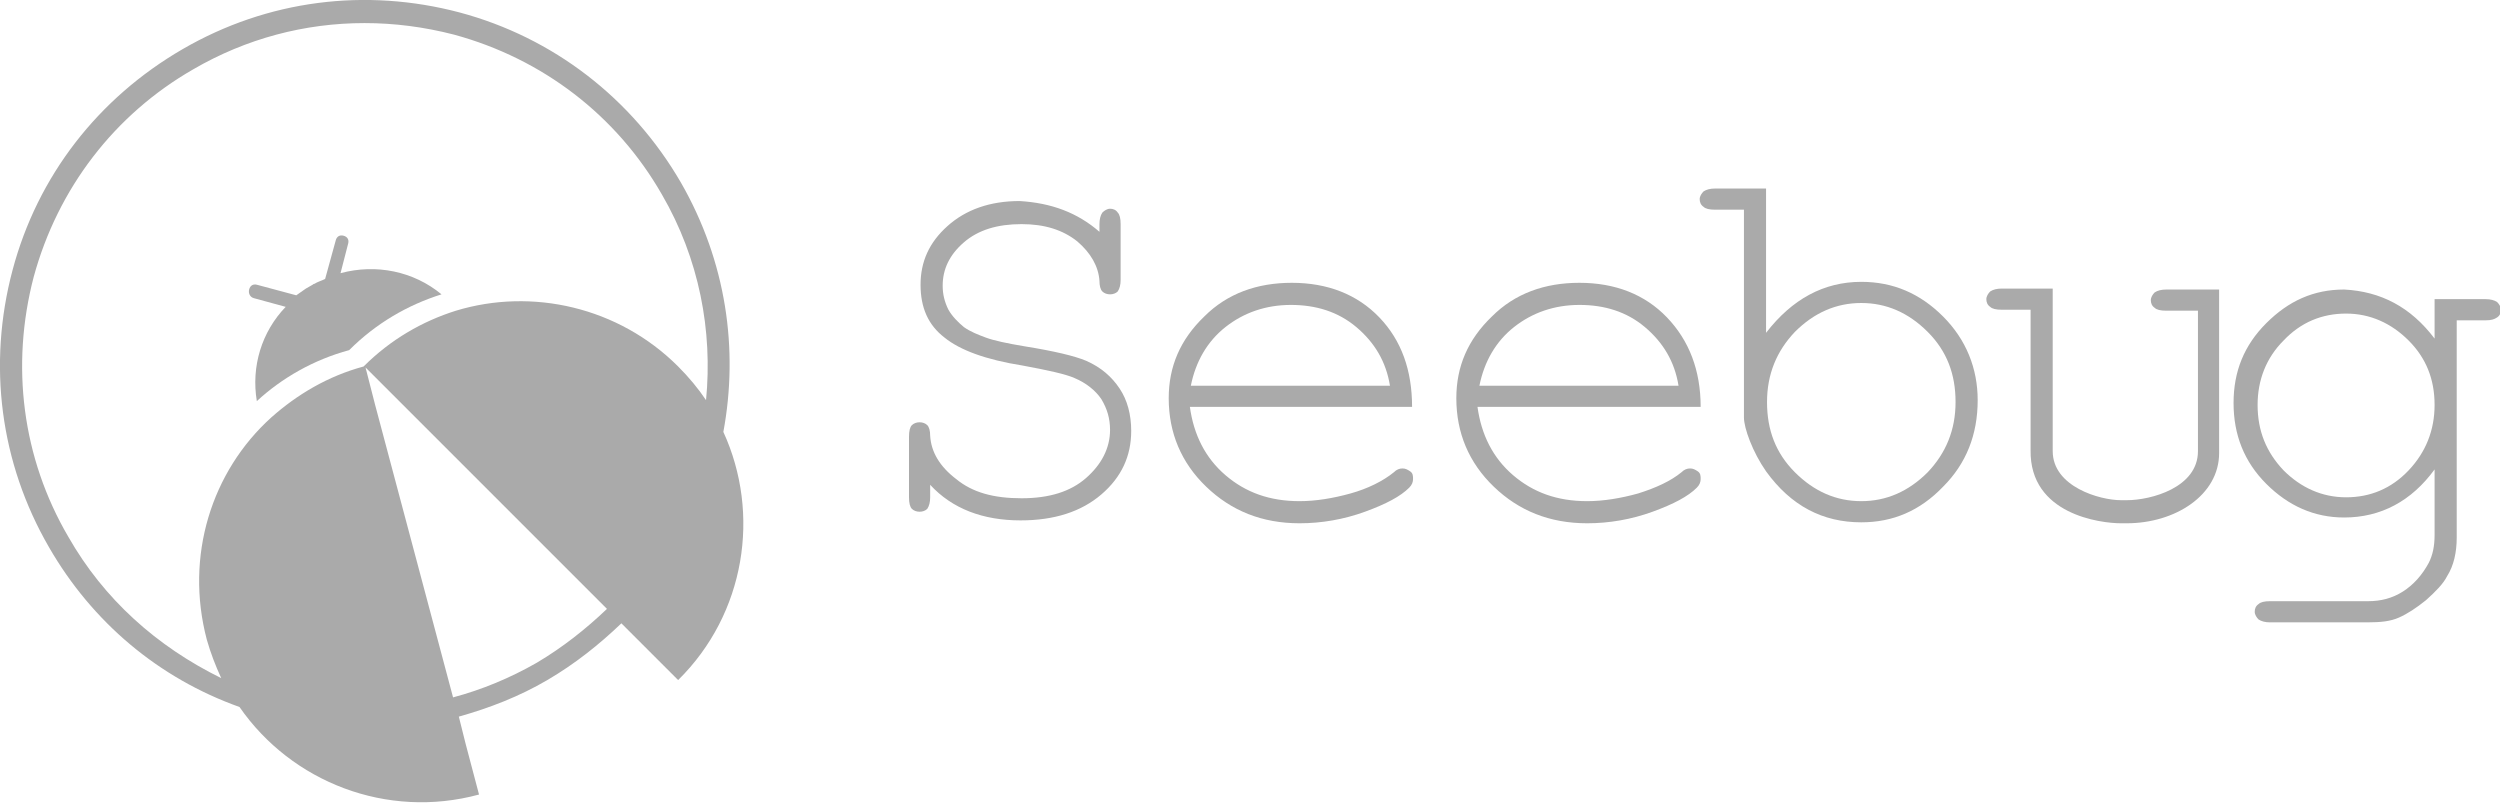 <svg id="Layer_1" xmlns="http://www.w3.org/2000/svg" viewBox="-124.9 344.9 259.9 83.5"><style>.st0{fill:#AAAAAA;}</style><g id="XMLID_171_"><g id="XMLID_950_"><path class="st0" d="M-98.5 375.9l3.3.9c-2.5 2.6-3.6 6.2-3 9.8 2.6-2.4 5.9-4.3 9.6-5.3 2.8-2.8 6.1-4.7 9.6-5.8-2.9-2.4-6.8-3.2-10.5-2.2l.8-3.1c.1-.4-.1-.7-.5-.8-.4-.1-.7.1-.8.5l-1.1 4c-.4.2-.8.3-1.1.5-.1 0-.2.1-.2.1-.2.1-.5.3-.7.4-.3.2-.7.5-1 .7l-4.1-1.1c-.4-.1-.7.1-.8.5-.1.4.1.8.5.9z" id="XMLID_960_"/><path class="st0" d="M-49.7 389.8c1.6-8.6.3-17.7-4.4-25.9-5.1-8.8-13.3-15.1-23-17.7-9.8-2.6-20-1.3-28.8 3.8s-15.1 13.2-17.7 23c-2.6 9.8-1.3 20 3.8 28.8 4.5 7.8 11.4 13.6 19.8 16.6 5.4 7.8 15.3 11.7 24.9 9.1l-1.4-5.3-.7-2.8c3.2-.9 6.3-2.1 9.2-3.8 2.9-1.7 5.4-3.7 7.7-5.9l2.1 2.1 3.8 3.8c7-6.9 8.6-17.3 4.7-25.8zm-68.1 10.9c-4.8-8.2-6-17.8-3.6-27 2.5-9.2 8.4-16.9 16.6-21.6 5.5-3.2 11.6-4.8 17.8-4.8 3.1 0 6.2.4 9.3 1.2 9.2 2.5 16.9 8.4 21.6 16.6 3.9 6.7 5.3 14.2 4.6 21.4-.8-1.2-1.8-2.4-2.9-3.5-6.2-6.2-15.2-8.2-23.1-5.8-3.5 1.1-6.8 3-9.6 5.8-3.7 1-6.9 2.9-9.6 5.3-6.2 5.6-9 14.4-6.7 23.1.4 1.4.9 2.7 1.5 4-6.7-3.3-12.2-8.2-15.9-14.7zm48.7 13.1c-2.8 1.6-5.7 2.8-8.7 3.6l-8.1-30.4-1-3.9 2.8 2.8 22.3 22.3c-2.2 2.1-4.6 4-7.3 5.6z" id="XMLID_951_"/></g><g id="XMLID_112_"><path id="XMLID_947_" class="st0" d="M21.9 387.2H-1.2c.4 2.9 1.6 5.3 3.7 7.1s4.6 2.7 7.7 2.7c1.7 0 3.5-.3 5.3-.8s3.4-1.3 4.5-2.2c.3-.3.6-.4.9-.4.3 0 .5.1.8.3s.3.5.3.8c0 .3-.1.6-.4.9-.9.9-2.4 1.7-4.6 2.5s-4.5 1.2-6.8 1.2c-3.9 0-7.1-1.3-9.7-3.8s-3.9-5.6-3.9-9.2c0-3.3 1.2-6.1 3.7-8.5 2.4-2.4 5.5-3.5 9.1-3.5 3.7 0 6.8 1.2 9.1 3.6s3.4 5.5 3.4 9.3zm-2.3-2.2c-.4-2.5-1.6-4.5-3.5-6.1-1.9-1.6-4.2-2.3-6.8-2.3s-4.9.8-6.8 2.3-3.1 3.6-3.6 6.1h20.7z"/><path id="XMLID_19_" class="st0" d="M51.9 387.2H28.7c.4 2.9 1.6 5.3 3.7 7.1 2.1 1.8 4.6 2.7 7.7 2.7 1.7 0 3.5-.3 5.3-.8 1.9-.6 3.4-1.3 4.5-2.2.3-.3.6-.4.9-.4.3 0 .5.1.8.3s.3.5.3.8c0 .3-.1.6-.4.9-.9.9-2.4 1.7-4.6 2.5s-4.5 1.2-6.8 1.2c-3.9 0-7.1-1.3-9.7-3.8s-3.9-5.6-3.9-9.2c0-3.3 1.2-6.1 3.7-8.5 2.4-2.4 5.5-3.5 9.1-3.5 3.7 0 6.8 1.2 9.1 3.6 2.3 2.4 3.5 5.5 3.5 9.3zm-2.3-2.2c-.4-2.5-1.6-4.5-3.5-6.1-1.9-1.6-4.2-2.3-6.8-2.3s-4.9.8-6.8 2.3c-1.9 1.5-3.1 3.6-3.6 6.1h20.7z"/><path id="XMLID_940_" class="st0" d="M128.2 380.1V376h5.3c.5 0 .9.1 1.2.3.2.2.4.5.4.8 0 .3-.1.6-.4.8s-.6.3-1.2.3h-3v22.6c0 1.5-.3 2.9-1 4-.4.8-1.2 1.6-2.2 2.5-1 .8-1.9 1.4-2.8 1.8s-1.9.5-3.3.5h-10.1c-.5 0-.9-.1-1.2-.3-.2-.2-.4-.5-.4-.8 0-.3.1-.6.4-.8.2-.2.6-.3 1.2-.3h10.2c1.3 0 2.5-.3 3.6-1s2-1.7 2.7-3c.4-.8.6-1.7.6-2.9v-6.8c-2.4 3.3-5.6 5-9.4 5-3.1 0-5.8-1.2-8.1-3.5s-3.4-5.1-3.4-8.4c0-3.3 1.1-6 3.4-8.3 2.3-2.3 4.9-3.5 8.1-3.5 3.8.2 6.9 1.8 9.4 5.1zm0 6.9c0-2.7-.9-4.9-2.7-6.7-1.8-1.8-4-2.8-6.5-2.8s-4.7.9-6.5 2.8c-1.8 1.8-2.7 4.1-2.7 6.7 0 2.7.9 4.9 2.7 6.8 1.8 1.8 4 2.8 6.5 2.8s4.7-.9 6.5-2.8c1.8-1.9 2.7-4.2 2.7-6.8z"/><path id="XMLID_939_" class="st0" d="M95.6 399.3h.6c5 0 9.6-2.9 9.6-7.3v-17h-5.5c-.5 0-.9.1-1.2.3-.2.2-.4.5-.4.8 0 .3.1.6.4.8.2.2.6.3 1.2.3h3.3v14.6c0 3.8-4.9 5.1-7.4 5.1h-.6c-2.2 0-7.1-1.4-7.1-5.1v-16.9h-5.3c-.5 0-.9.1-1.2.3-.2.2-.4.5-.4.8 0 .3.1.6.4.8.2.2.6.3 1.2.3h3v14.6c-.1 6.7 7.3 7.6 9.4 7.6z"/><path id="XMLID_936_" class="st0" d="M77.1 377.8c-2.4-2.4-5.2-3.6-8.5-3.6-3.9 0-7.2 1.8-9.9 5.3v-15h-5.3c-.5 0-.9.1-1.2.3-.2.2-.4.5-.4.8 0 .3.1.6.4.8.2.2.6.3 1.2.3h3v21.6c0 1.1.9 3.6 2.3 5.6 2.6 3.6 5.9 5.3 9.9 5.3 3.3 0 6.1-1.2 8.5-3.7 2.4-2.4 3.6-5.4 3.6-9 0-3.3-1.2-6.3-3.6-8.7zM75.5 394c-2 2-4.3 3-6.9 3s-4.9-1-6.9-3-2.9-4.4-2.9-7.3 1-5.3 2.9-7.3c2-2 4.3-3 6.9-3s4.9 1 6.9 3 2.9 4.4 2.9 7.3-1 5.3-2.9 7.3z"/><path id="XMLID_934_" class="st0" d="M-10.6 369v-.8c0-.5.1-.9.3-1.2.2-.2.5-.4.8-.4.3 0 .6.1.8.4.2.2.3.6.3 1.2v5.8c0 .5-.1.9-.3 1.2-.2.2-.5.3-.8.3-.3 0-.6-.1-.8-.3-.2-.2-.3-.6-.3-1.1-.1-1.5-.9-2.9-2.3-4.1-1.5-1.2-3.4-1.8-5.8-1.8-2.5 0-4.5.6-6 1.9-1.5 1.3-2.2 2.8-2.2 4.5 0 .9.2 1.7.6 2.5.4.7 1 1.3 1.6 1.8.7.5 1.5.8 2.3 1.1s2.2.6 4 .9c3.1.5 5.2 1 6.4 1.5 1.6.7 2.7 1.7 3.5 2.9.8 1.2 1.2 2.7 1.2 4.4 0 2.6-1 4.8-3.1 6.6-2.1 1.8-4.9 2.7-8.4 2.7-3.9 0-7.1-1.2-9.4-3.7v1.3c0 .5-.1.9-.3 1.2-.2.2-.5.3-.8.3-.3 0-.6-.1-.8-.3-.2-.2-.3-.6-.3-1.2v-6.3c0-.6.1-1 .3-1.2.2-.2.5-.3.8-.3.3 0 .6.1.8.3.2.2.3.6.3 1.1.1 1.7 1 3.2 2.7 4.5 1.7 1.4 3.9 2 6.8 2s5.1-.7 6.7-2.1c1.6-1.4 2.5-3.1 2.5-5 0-1.2-.3-2.2-.9-3.2-.6-.9-1.6-1.7-2.8-2.2-.9-.4-2.7-.8-5.4-1.3-3.8-.6-6.5-1.6-8.1-2.9-1.7-1.3-2.5-3.1-2.5-5.5s.9-4.4 2.8-6.1c1.9-1.7 4.4-2.6 7.5-2.6 3.3.2 6 1.2 8.3 3.2z"/></g></g></svg>